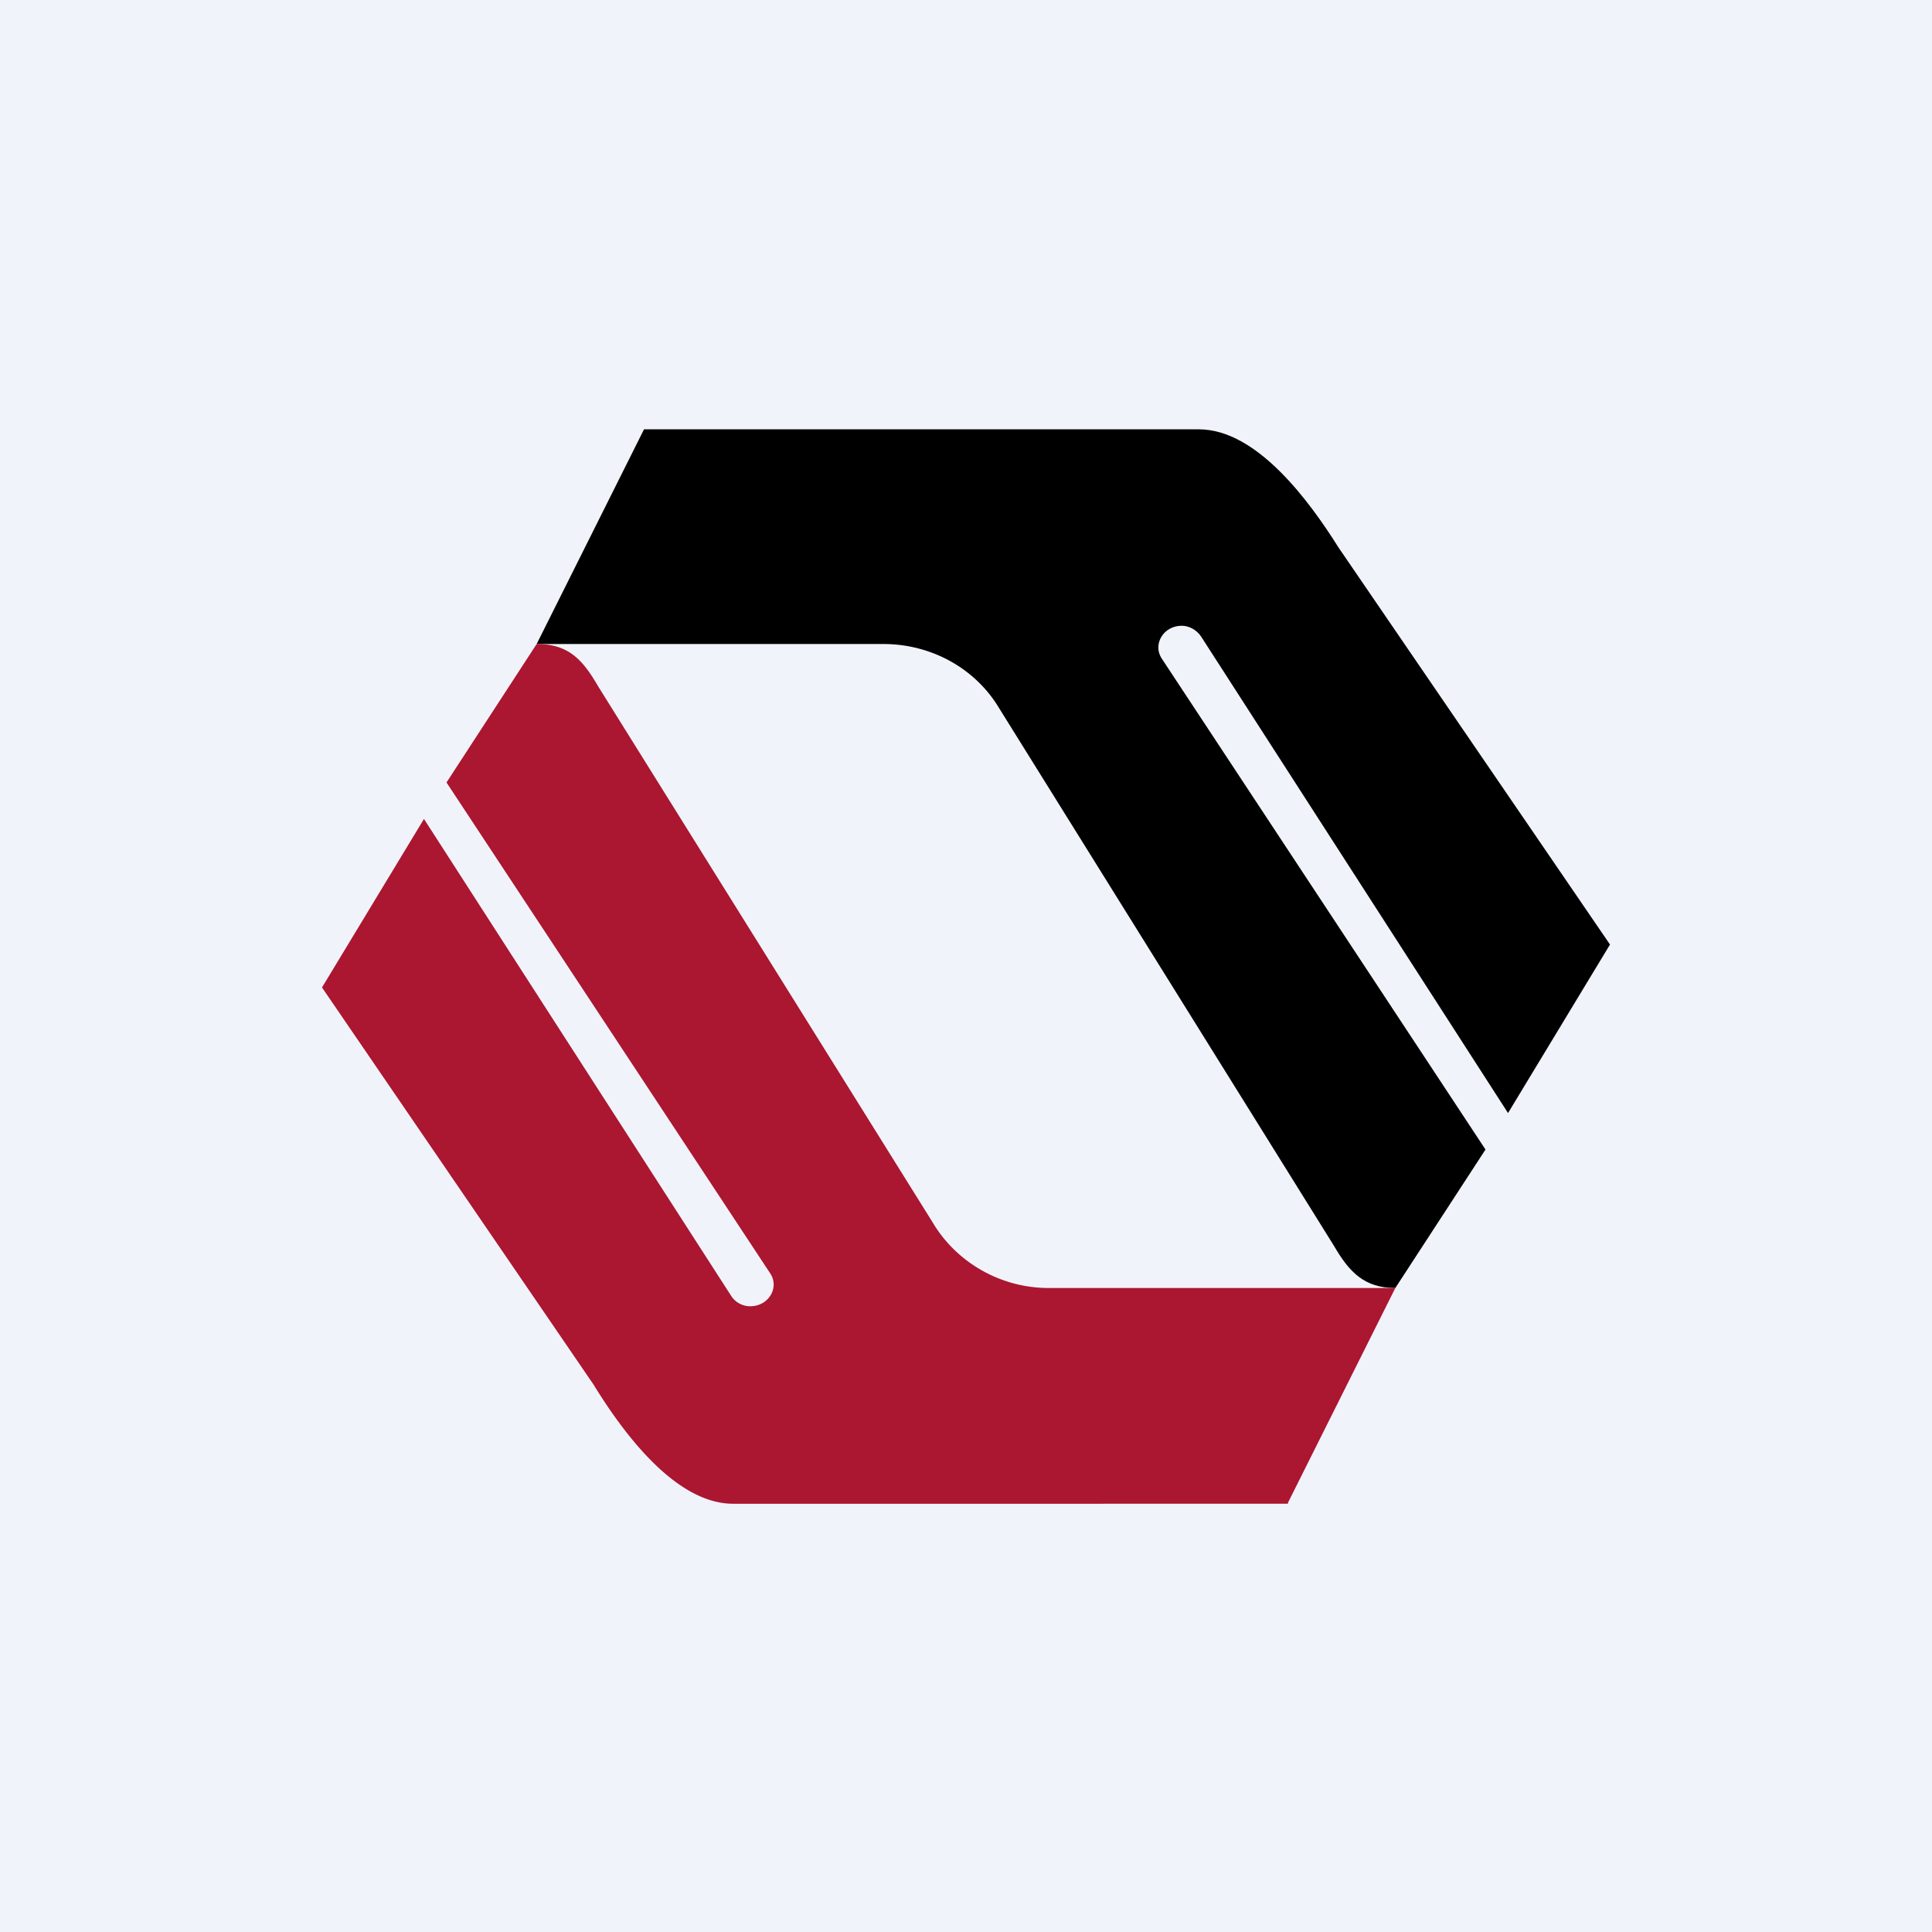 <!-- by TradingView --><svg width="18" height="18" viewBox="0 0 18 18" xmlns="http://www.w3.org/2000/svg"><path fill="#F0F3FA" d="M0 0h18v18H0z"/><path d="M6 4 5 6h3.23c.45 0 .86.23 1.08.6l3.12 5.01c.14.24.28.39.57.39l.84-1.29-3.02-4.58c-.08-.13.02-.3.19-.3.07 0 .14.04.18.1l2.86 4.44L15 8.8l-2.53-3.7C12.2 4.67 11.71 4 11.17 4H6Z"/><path d="m12 14 1-2H9.77c-.45 0-.86-.24-1.08-.61l-3.12-5C5.43 6.15 5.3 6 5 6l-.84 1.29 3.02 4.58c.08.13-.02.3-.19.3a.21.21 0 0 1-.18-.1L3.95 7.63 3 9.2l2.53 3.7c.27.44.76 1.11 1.3 1.11H12Z" fill="#AB1630"/></svg>